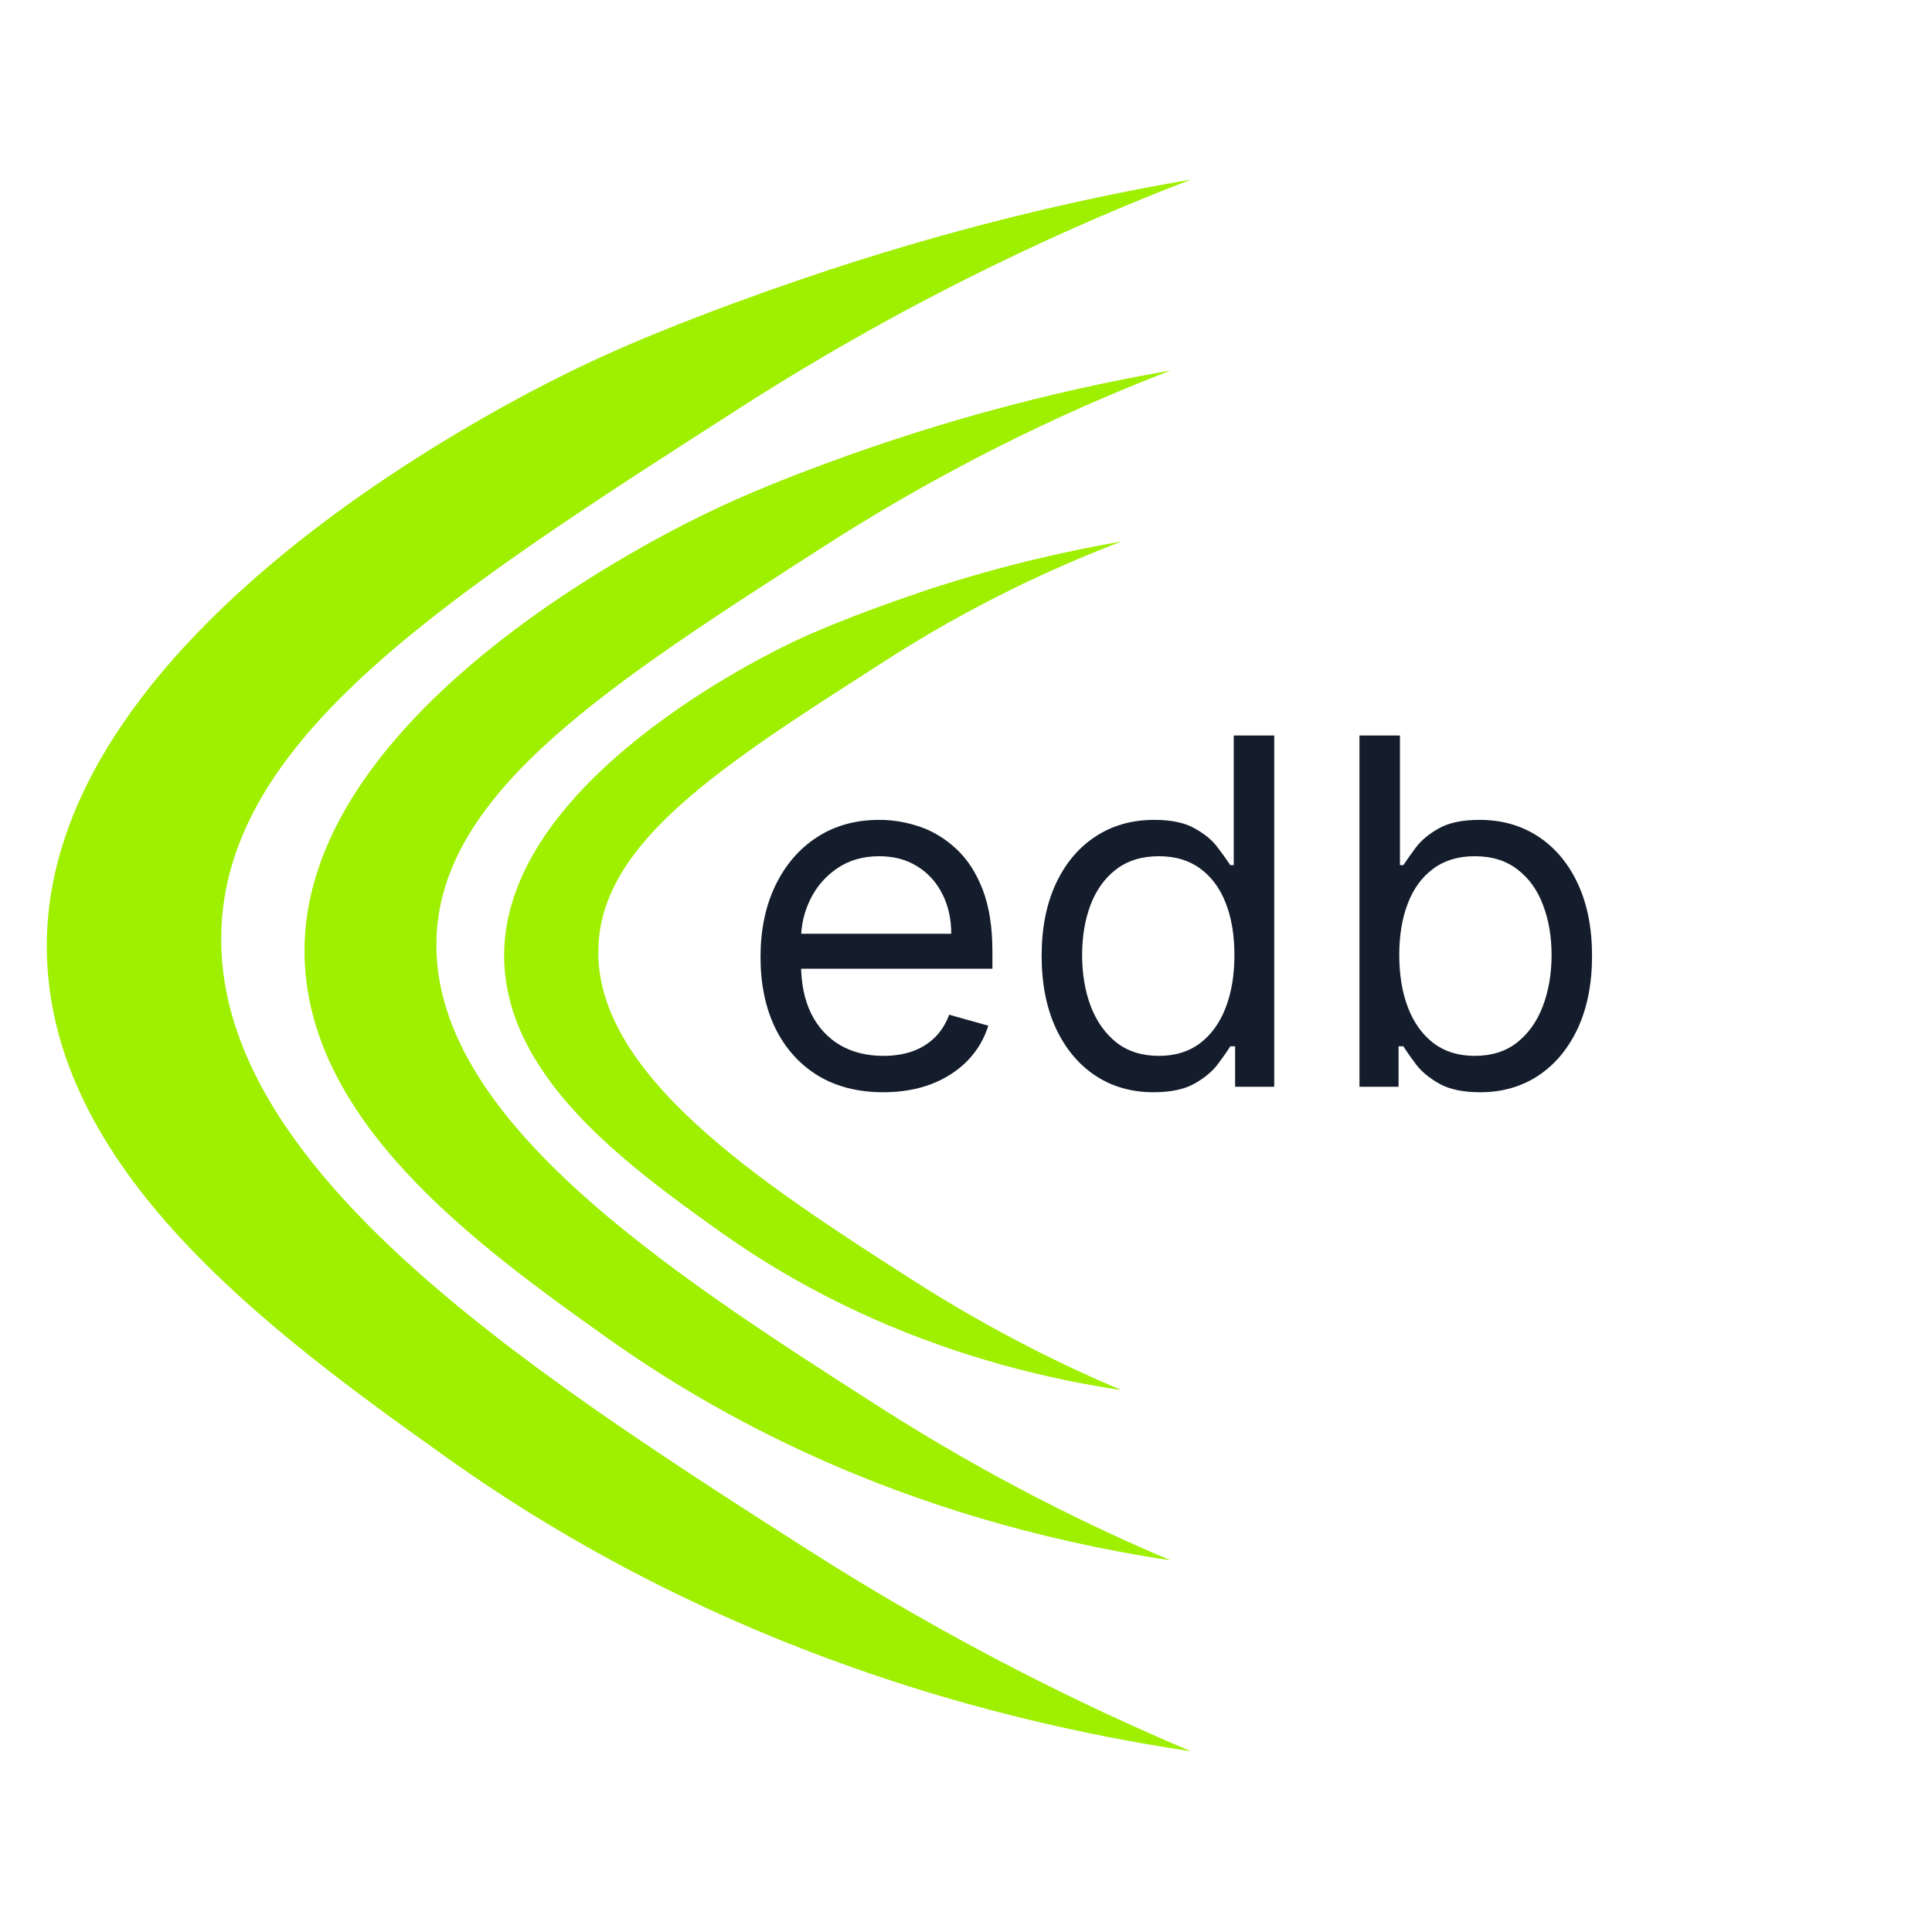 <svg width="512" height="512" viewBox="0 0 512 512" fill="none" xmlns="http://www.w3.org/2000/svg">
<path d="M315.6 47.6C292.1 51.6 258.7 58.7 219.8 71.5C214.4 73.3 179.8 84.7 154.4 96.9C143.5 102.1 12.1 164.6 12.4 251C12.6 309.7 71.3 352.8 119 386.7C153.5 411.2 218.3 449.5 315.6 464.1C289.3 453 253.1 435.7 213 410C137.8 361.9 55.7 308.3 58.7 245.6C61.1 194.7 118.9 157.6 196.4 107.9C243.7 77.6 286.4 58.8 315.6 47.6Z" fill="#9FEF00"/>
<path d="M310.2 98.2C292.4 101.3 267.1 106.6 237.6 116.3C233.5 117.6 207.3 126.3 188.1 135.6C180 139.5 80.5 186.8 80.7 252.2C80.9 296.7 125.3 329.3 161.4 354.9C187.5 373.4 236.5 402.4 310.2 413.5C290.3 405.1 262.9 392 232.5 372.5C175.6 336.1 113.5 295.5 115.7 248C117.5 209.5 161.3 181.4 219.9 143.8C255.8 120.9 288.1 106.7 310.2 98.2Z" fill="#9FEF00"/>
<path d="M297.2 143.5C284.5 145.7 266.5 149.5 245.5 156.4C242.6 157.4 223.9 163.6 210.2 170.1C204.4 172.9 133.5 206.6 133.6 253.3C133.7 285 165.4 308.3 191.1 326.6C209.7 339.8 244.7 360.5 297.2 368.4C283 362.4 263.5 353.1 241.8 339.2C201.2 313.2 156.9 284.3 158.6 250.5C159.9 223 191.1 203 232.9 176.2C258.4 159.6 281.5 149.5 297.2 143.5Z" fill="#9FEF00"/>
<path d="M234.091 289.455C227.364 289.455 221.561 287.97 216.682 285C211.833 282 208.091 277.818 205.455 272.455C202.848 267.061 201.545 260.788 201.545 253.636C201.545 246.485 202.848 240.182 205.455 234.727C208.091 229.242 211.758 224.97 216.455 221.909C221.182 218.818 226.697 217.273 233 217.273C236.636 217.273 240.227 217.879 243.773 219.091C247.318 220.303 250.545 222.273 253.455 225C256.364 227.697 258.682 231.273 260.409 235.727C262.136 240.182 263 245.667 263 252.182V256.727H209.182V247.455H252.091C252.091 243.515 251.303 240 249.727 236.909C248.182 233.818 245.97 231.379 243.091 229.591C240.242 227.803 236.879 226.909 233 226.909C228.727 226.909 225.03 227.97 221.909 230.091C218.818 232.182 216.439 234.909 214.773 238.273C213.106 241.636 212.273 245.242 212.273 249.091V255.273C212.273 260.545 213.182 265.015 215 268.682C216.848 272.318 219.409 275.091 222.682 277C225.955 278.879 229.758 279.818 234.091 279.818C236.909 279.818 239.455 279.424 241.727 278.636C244.03 277.818 246.015 276.606 247.682 275C249.348 273.364 250.636 271.333 251.545 268.909L261.909 271.818C260.818 275.333 258.985 278.424 256.409 281.091C253.833 283.727 250.652 285.788 246.864 287.273C243.076 288.727 238.818 289.455 234.091 289.455ZM305.682 289.455C299.864 289.455 294.727 287.985 290.273 285.045C285.818 282.076 282.333 277.894 279.818 272.5C277.303 267.076 276.045 260.667 276.045 253.273C276.045 245.939 277.303 239.576 279.818 234.182C282.333 228.788 285.833 224.621 290.318 221.682C294.803 218.742 299.985 217.273 305.864 217.273C310.409 217.273 314 218.03 316.636 219.545C319.303 221.03 321.333 222.727 322.727 224.636C324.152 226.515 325.258 228.061 326.045 229.273H326.955V194.909H337.682V288H327.318V277.273H326.045C325.258 278.545 324.136 280.152 322.682 282.091C321.227 284 319.152 285.712 316.455 287.227C313.758 288.712 310.167 289.455 305.682 289.455ZM307.136 279.818C311.439 279.818 315.076 278.697 318.045 276.455C321.015 274.182 323.273 271.045 324.818 267.045C326.364 263.015 327.136 258.364 327.136 253.091C327.136 247.879 326.379 243.318 324.864 239.409C323.348 235.47 321.106 232.409 318.136 230.227C315.167 228.015 311.5 226.909 307.136 226.909C302.591 226.909 298.803 228.076 295.773 230.409C292.773 232.712 290.515 235.848 289 239.818C287.515 243.758 286.773 248.182 286.773 253.091C286.773 258.061 287.53 262.576 289.045 266.636C290.591 270.667 292.864 273.879 295.864 276.273C298.894 278.636 302.652 279.818 307.136 279.818ZM360.273 288V194.909H371V229.273H371.909C372.697 228.061 373.788 226.515 375.182 224.636C376.606 222.727 378.636 221.03 381.273 219.545C383.939 218.03 387.545 217.273 392.091 217.273C397.97 217.273 403.152 218.742 407.636 221.682C412.121 224.621 415.621 228.788 418.136 234.182C420.652 239.576 421.909 245.939 421.909 253.273C421.909 260.667 420.652 267.076 418.136 272.5C415.621 277.894 412.136 282.076 407.682 285.045C403.227 287.985 398.091 289.455 392.273 289.455C387.788 289.455 384.197 288.712 381.5 287.227C378.803 285.712 376.727 284 375.273 282.091C373.818 280.152 372.697 278.545 371.909 277.273H370.636V288H360.273ZM370.818 253.091C370.818 258.364 371.591 263.015 373.136 267.045C374.682 271.045 376.939 274.182 379.909 276.455C382.879 278.697 386.515 279.818 390.818 279.818C395.303 279.818 399.045 278.636 402.045 276.273C405.076 273.879 407.348 270.667 408.864 266.636C410.409 262.576 411.182 258.061 411.182 253.091C411.182 248.182 410.424 243.758 408.909 239.818C407.424 235.848 405.167 232.712 402.136 230.409C399.136 228.076 395.364 226.909 390.818 226.909C386.455 226.909 382.788 228.015 379.818 230.227C376.848 232.409 374.606 235.47 373.091 239.409C371.576 243.318 370.818 247.879 370.818 253.091Z" fill="#141D2B"/>
</svg>
